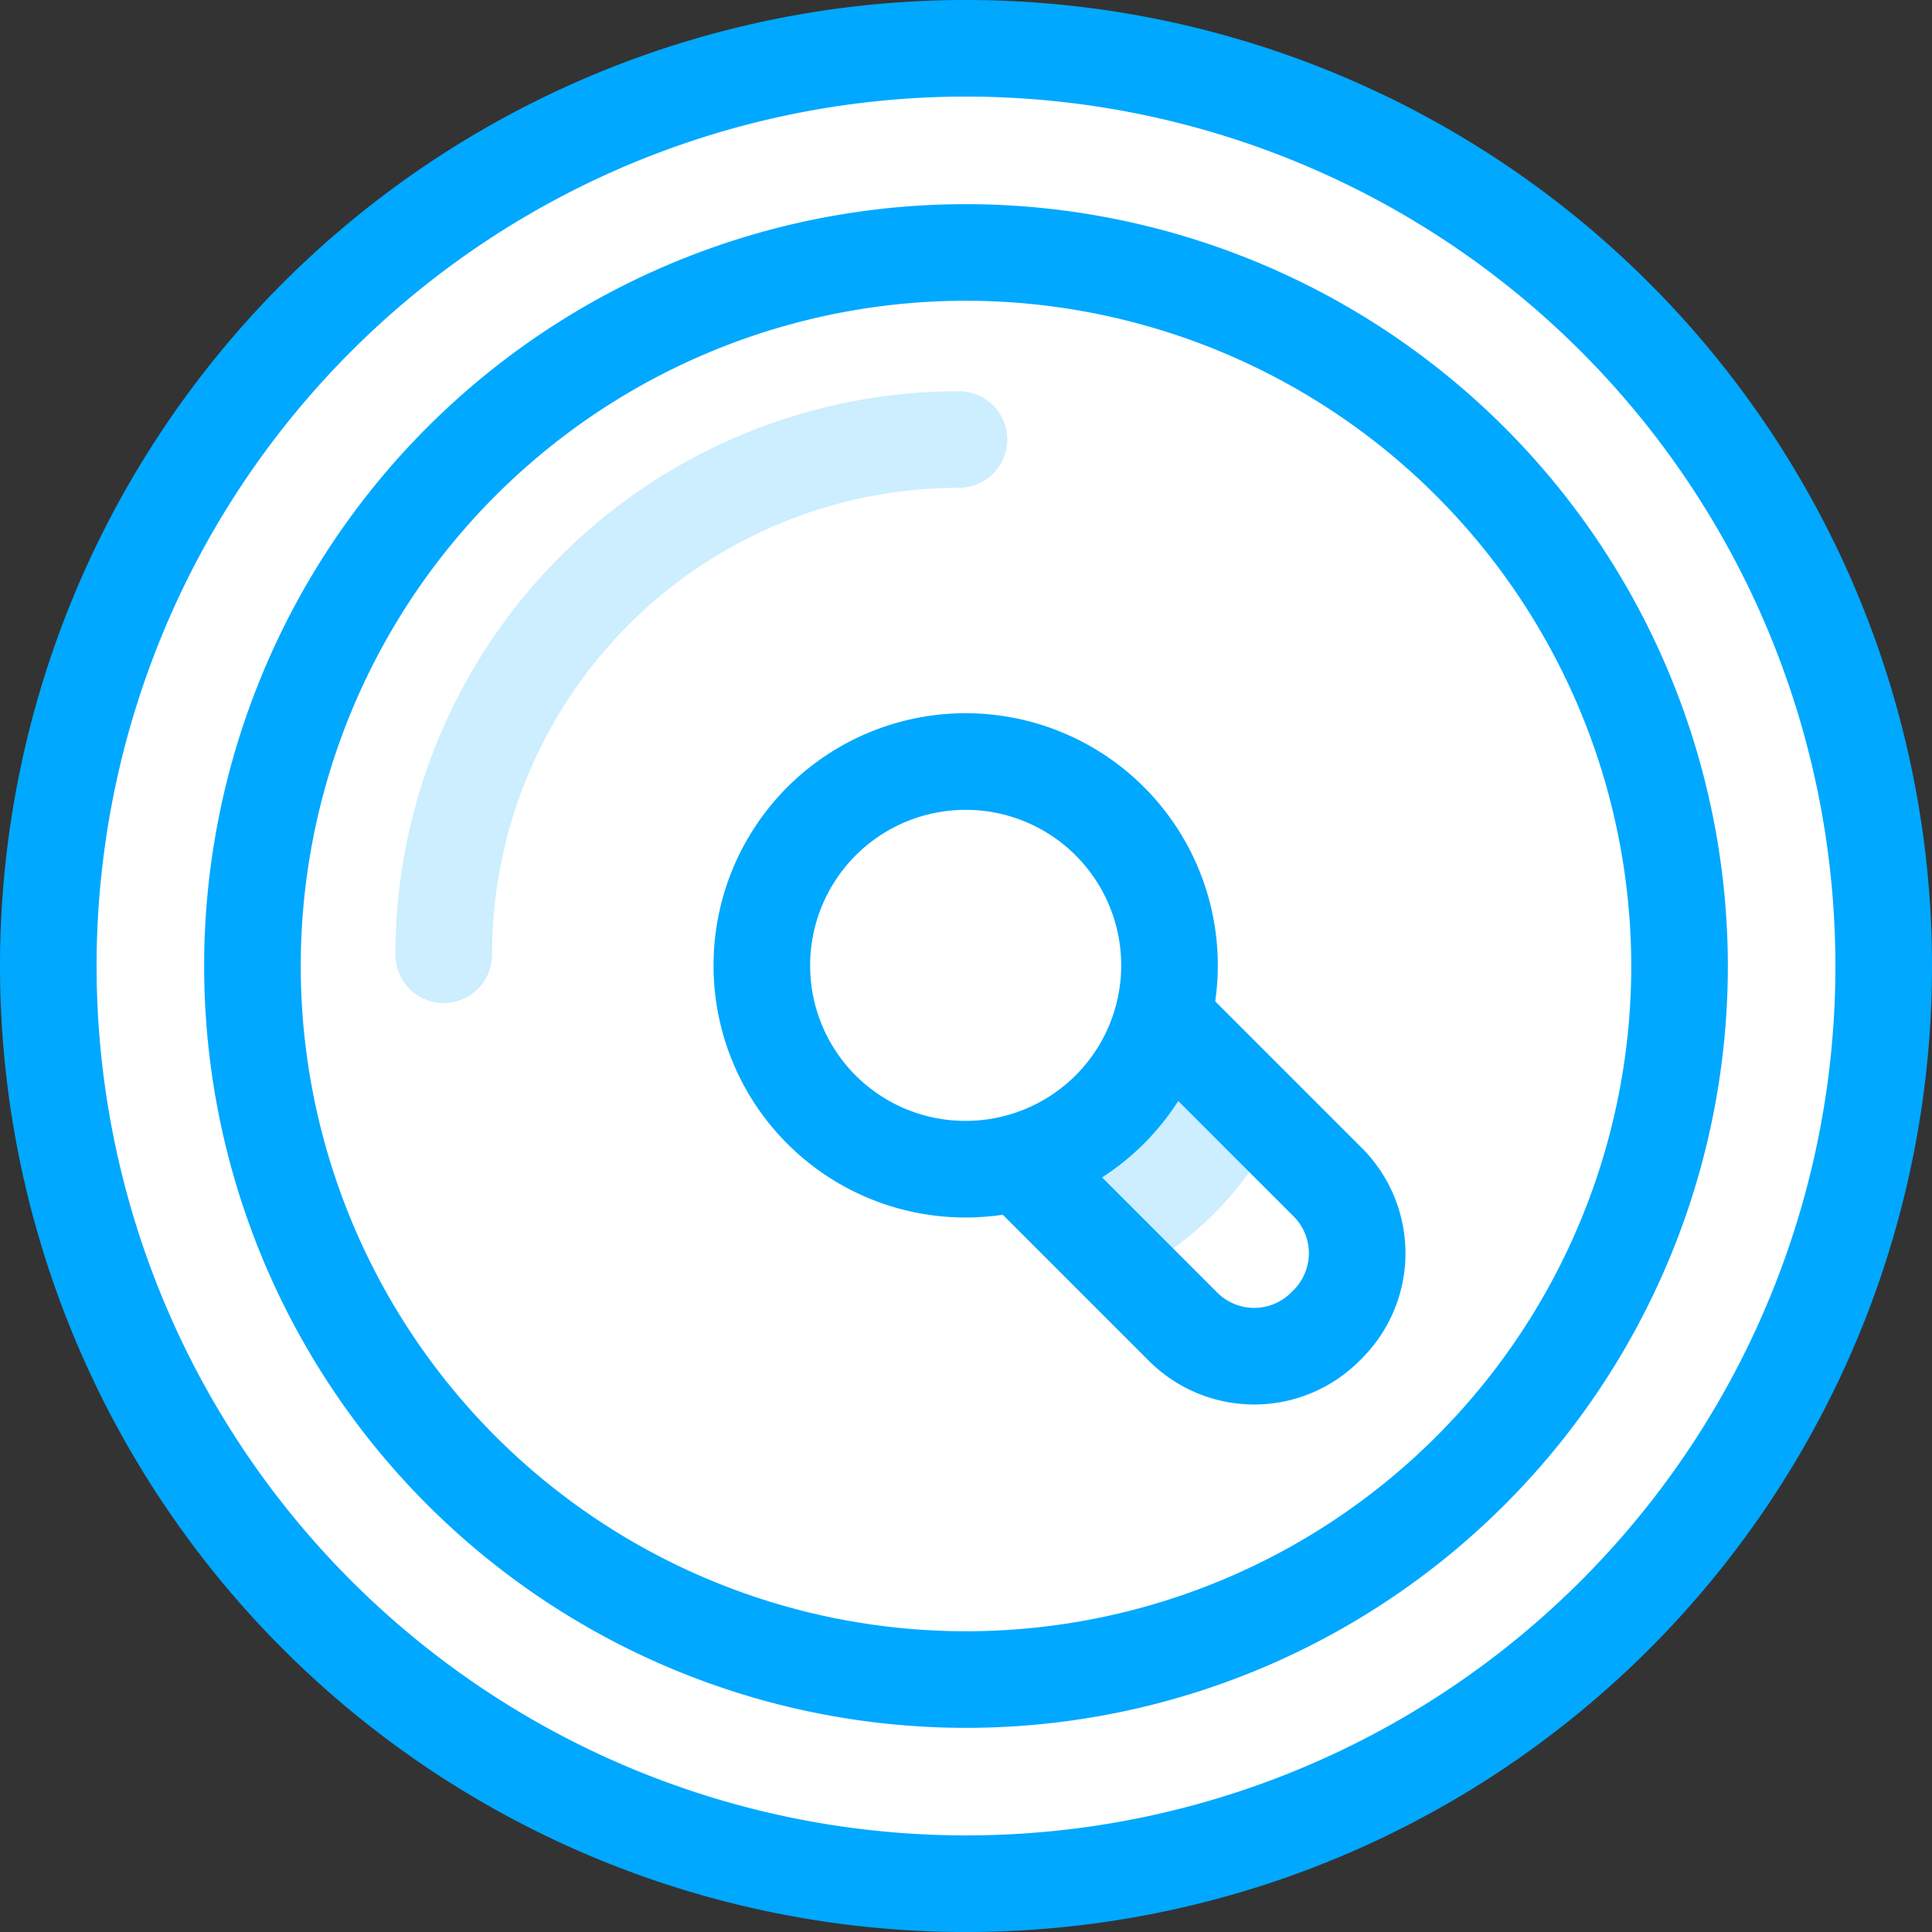 <svg id="Layer_1" data-name="Layer 1" xmlns="http://www.w3.org/2000/svg" xmlns:xlink="http://www.w3.org/1999/xlink" viewBox="0 0 60 60"><rect x="0" y="0" width="60" height="60" fill="#333333" stroke="none"/><defs><clipPath id="clip-path"><path d="M41.18,41.18h0a3.12,3.12,0,0,1-4.46,0l-9-9a3.21,3.21,0,0,1,0-4.49h0a3.21,3.21,0,0,1,4.49,0l9,9a3.12,3.12,0,0,1,0,4.46Z" fill="none" clip-rule="evenodd"/></clipPath></defs><title>3</title><path d="M58.5,30A28.5,28.5,0,1,0,30,58.5,28.49,28.49,0,0,0,58.5,30Z" fill="#fff" stroke="#00a8ff" stroke-miterlimit="10" stroke-width="3" fill-rule="evenodd"/><path d="M30,7.84A22.16,22.16,0,1,0,52.16,30,22.18,22.18,0,0,0,30,7.84Z" fill="#fff" stroke="#00a8ff" stroke-miterlimit="10" stroke-width="3" fill-rule="evenodd"/><path d="M41.18,41.18h0a3.12,3.12,0,0,1-4.46,0l-9-9a3.21,3.21,0,0,1,0-4.49h0a3.21,3.21,0,0,1,4.49,0l9,9a3.12,3.12,0,0,1,0,4.46Z" fill="#fff" fill-rule="evenodd"/><g clip-path="url(#clip-path)"><path d="M36.11,31.62a6.3,6.3,0,0,1-4.49,4.49l.23.2,3.28,3.28a11,11,0,0,0,1.18-.73,10.3,10.3,0,0,0,2.55-2.55,11,11,0,0,0,.73-1.18l-3.28-3.28Z" fill="#cef" fill-rule="evenodd"/></g><path d="M41.18,41.18h0a3.12,3.12,0,0,1-4.46,0l-9-9a3.21,3.21,0,0,1,0-4.49h0a3.21,3.21,0,0,1,4.49,0l9,9a3.12,3.12,0,0,1,0,4.46Z" fill="none" stroke="#00a8ff" stroke-miterlimit="10" stroke-width="3"/><path d="M30,36.31A6.33,6.33,0,1,0,23.66,30,6.32,6.32,0,0,0,30,36.31Z" fill="#fff" stroke="#00a8ff" stroke-miterlimit="10" stroke-width="3" fill-rule="evenodd"/><path d="M13.78,29.65a16,16,0,0,1,16-16" fill="none" stroke="#cef" stroke-linecap="round" stroke-linejoin="round" stroke-width="3"/></svg>